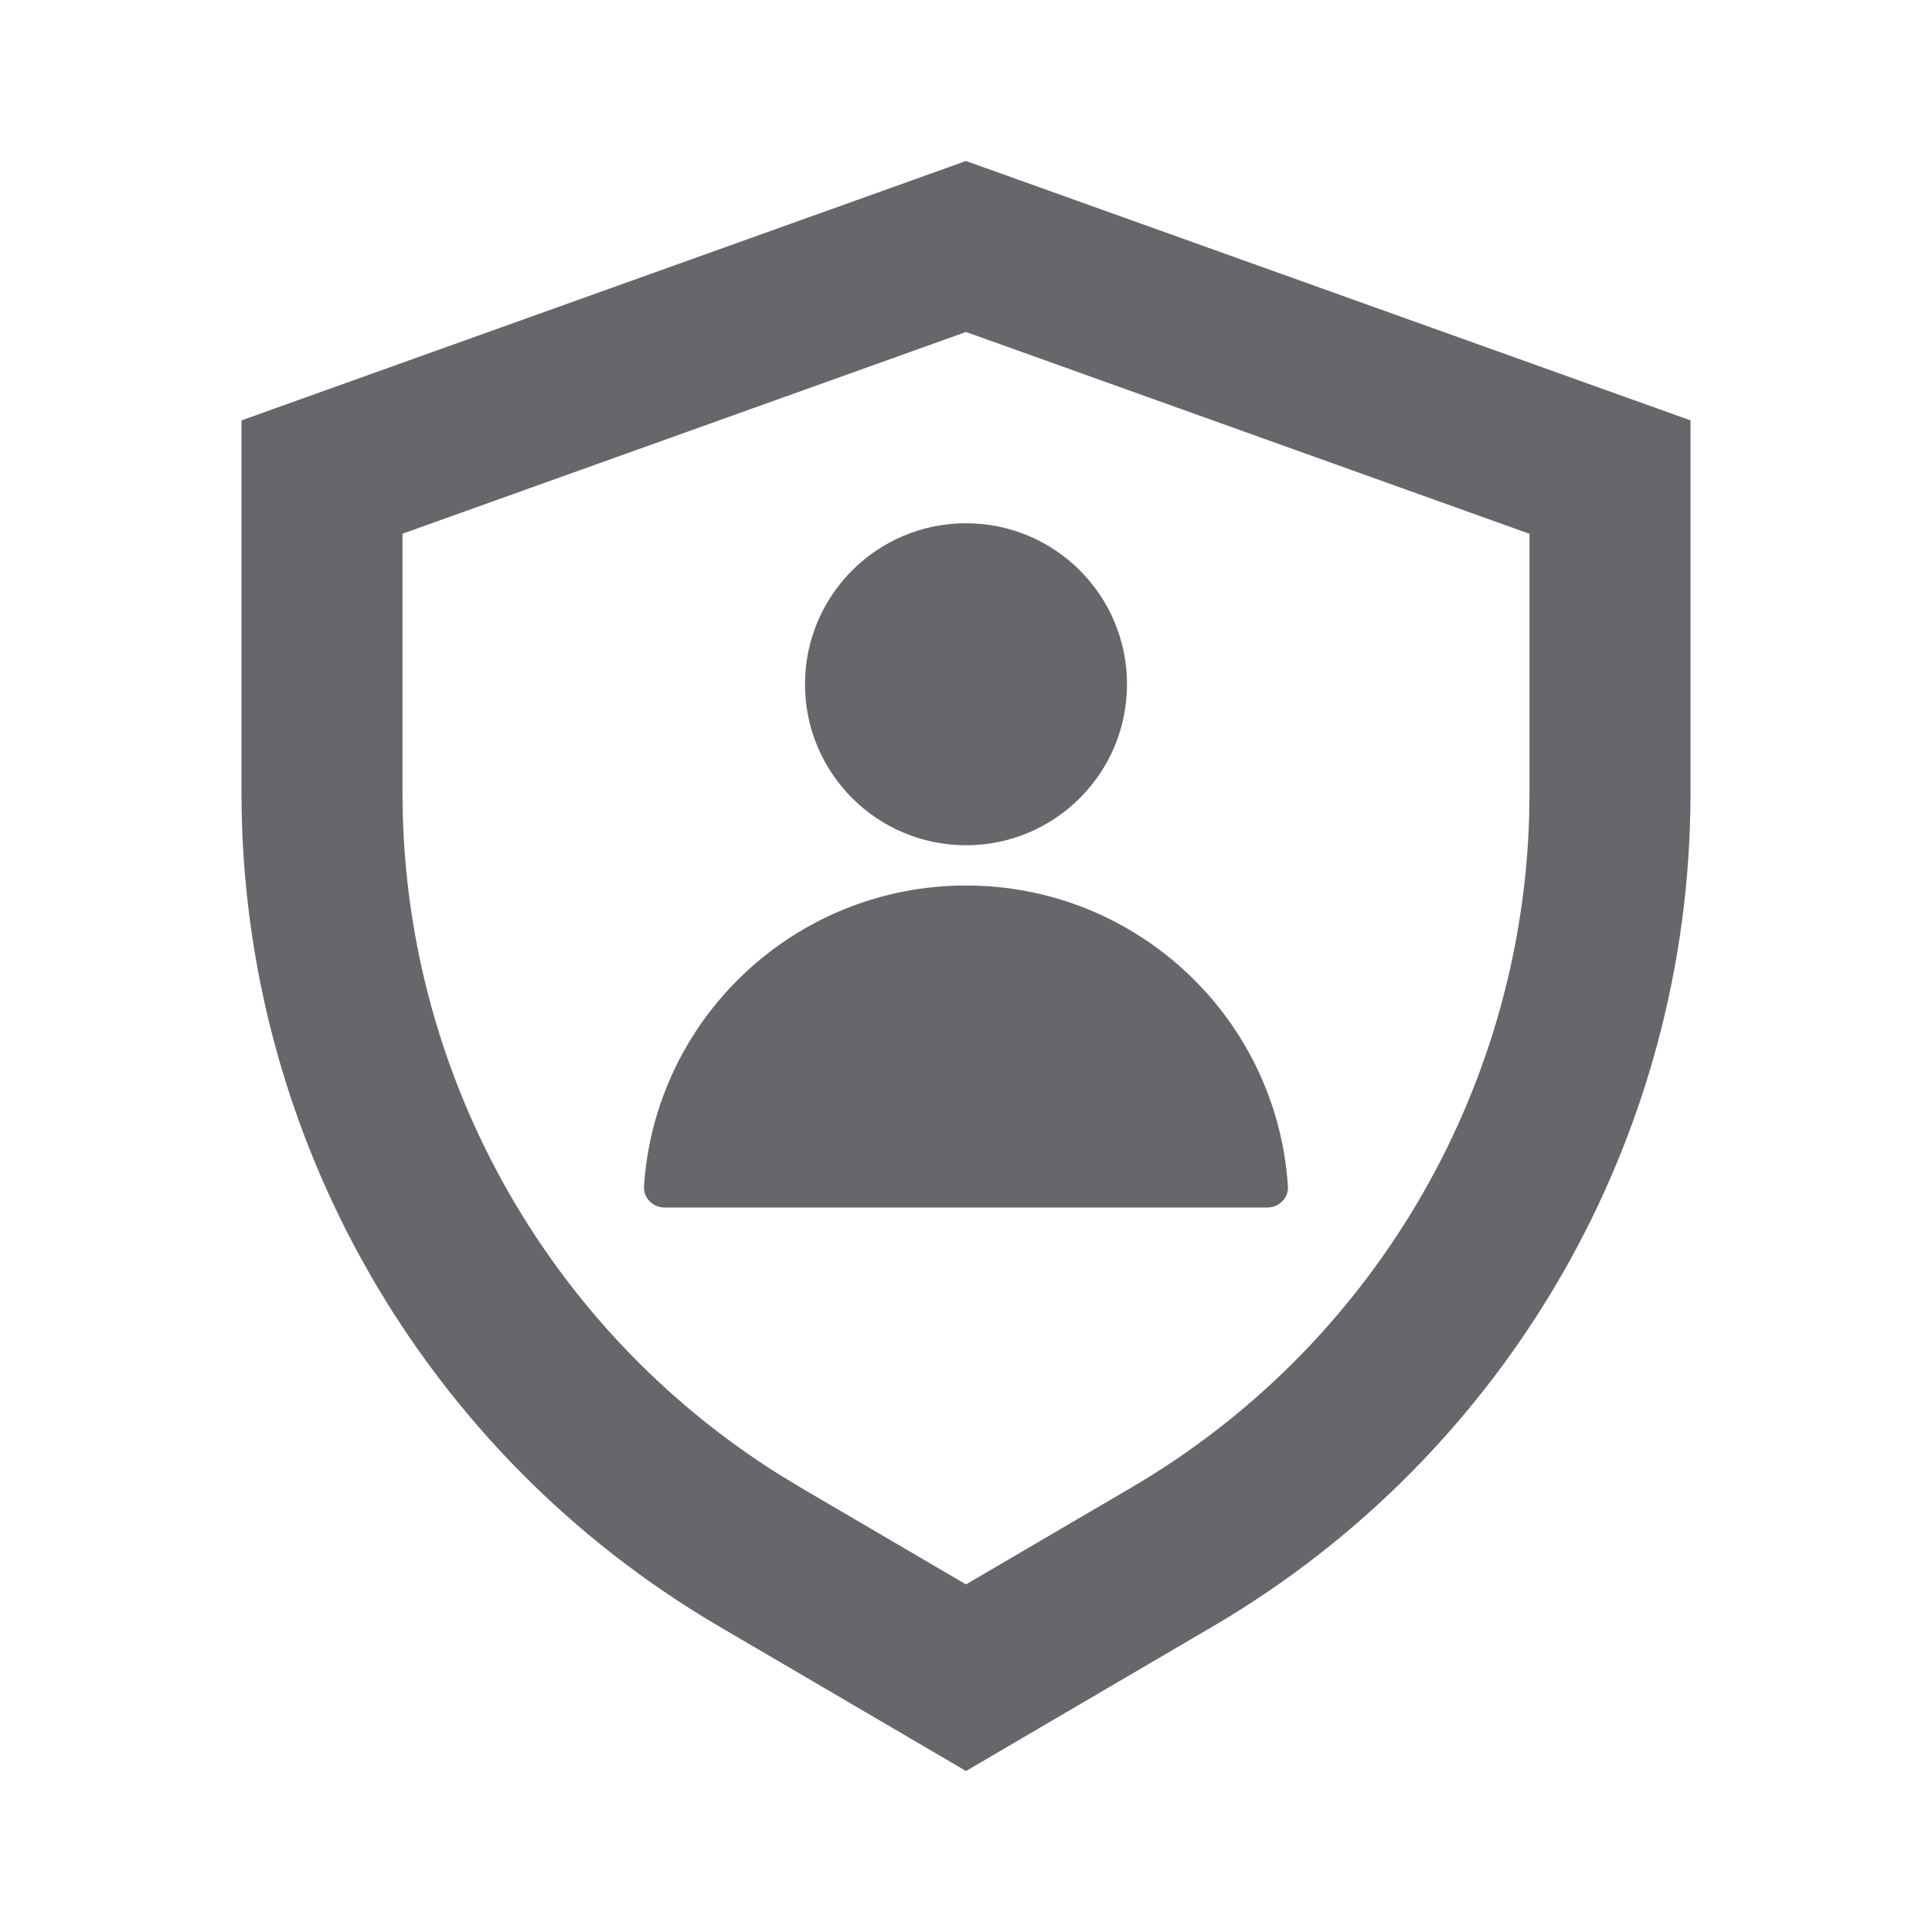 <svg width="24" height="24" viewBox="0 0 24 24" fill="none" xmlns="http://www.w3.org/2000/svg">
<path fill-rule="evenodd" clip-rule="evenodd" d="M21 5.222L12 2L3 5.222V9.85C3 14.111 5.259 18.052 8.935 20.205L12 22L15.065 20.205C18.741 18.052 21 14.111 21 9.85V5.222ZM5 6.63L12 4.124L19 6.631V9.85L18.995 10.172C18.885 13.598 17.025 16.739 14.054 18.479L12 19.682L9.946 18.479L9.671 18.312C6.77 16.485 5 13.293 5 9.85V6.63ZM12.001 10.5C13.105 10.5 14 9.604 14 8.5C14 7.396 13.105 6.5 12.001 6.5C10.895 6.5 10 7.396 10 8.5C10 9.604 10.895 10.5 12.001 10.5ZM15.999 14.739C16.009 14.88 15.889 15 15.746 15H8.254C8.111 15 7.991 14.88 8 14.739C8.135 12.65 9.875 11 12.001 11C14.125 11 15.865 12.65 15.999 14.739Z" fill="#65676A"/>
</svg>
